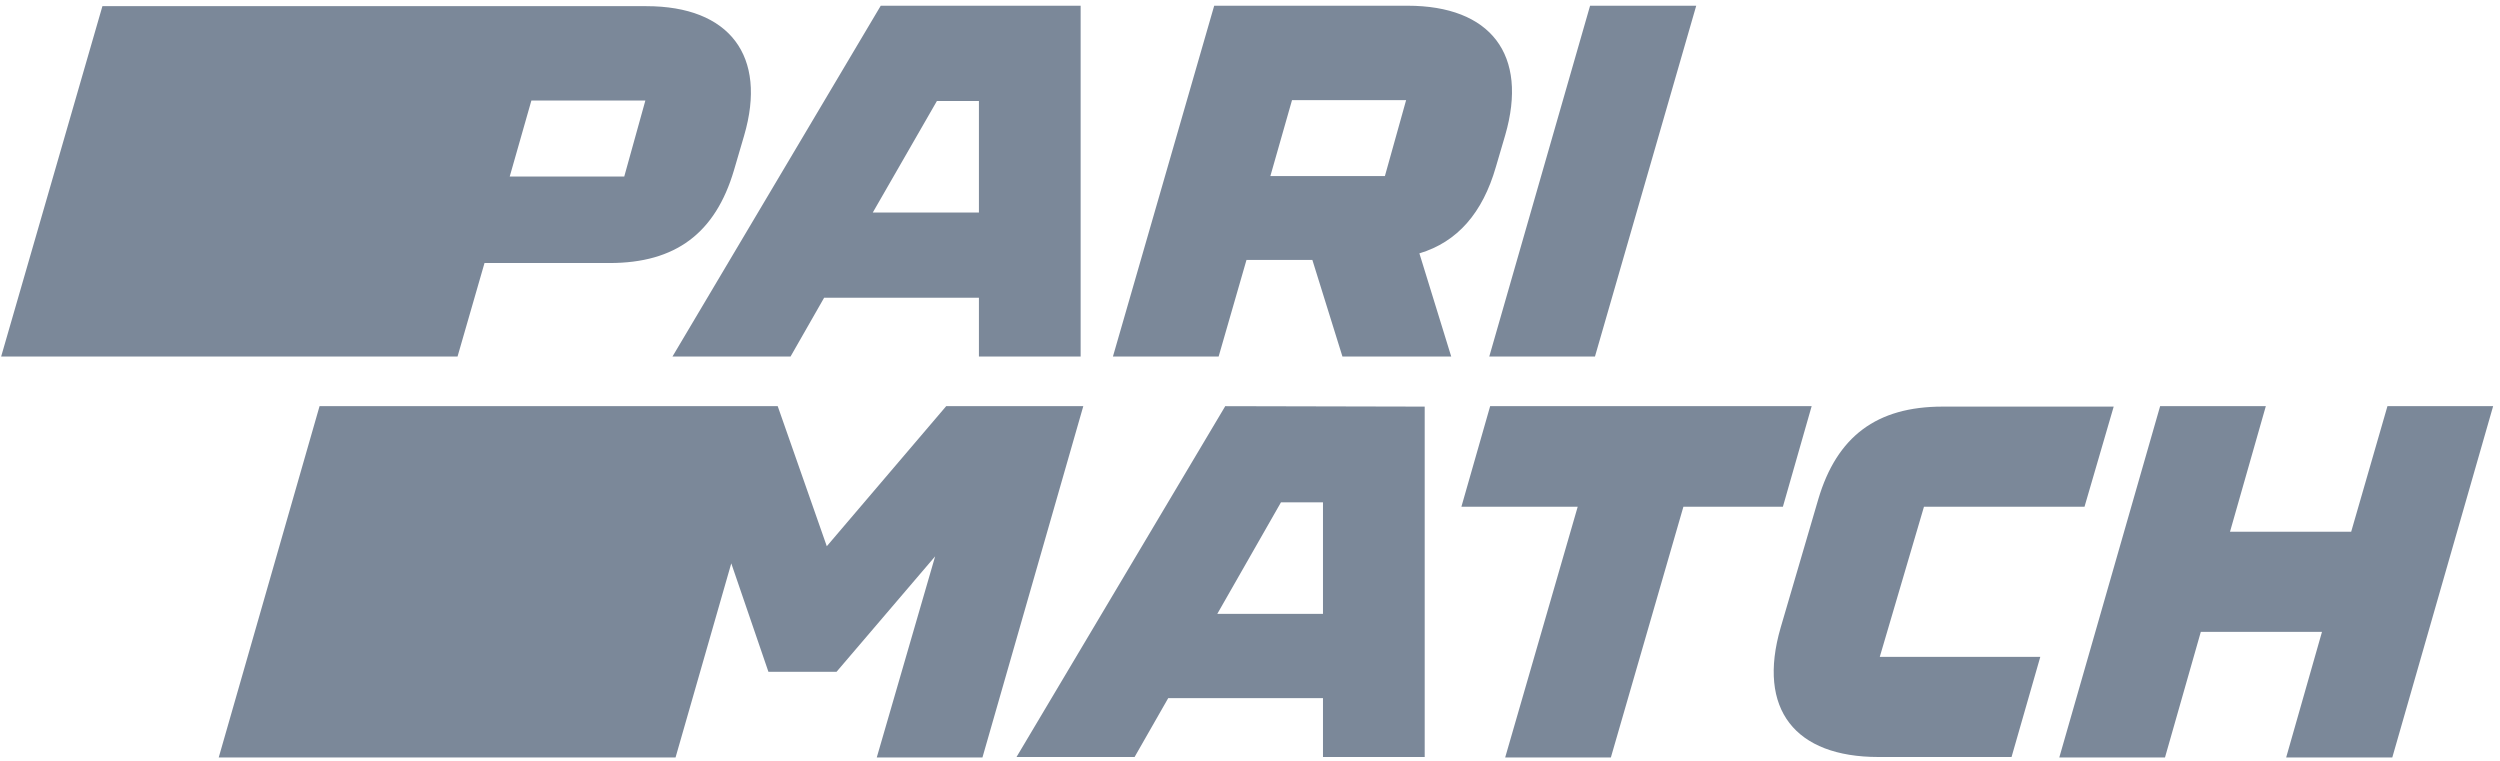 <svg width="230" height="70" viewBox="0 0 230 70" fill="none" xmlns="http://www.w3.org/2000/svg">
<g clip-path="url(#clip0)">
<path d="M42.093 32.803L44.575 24.198H56.089C62.151 24.198 65.812 21.451 67.521 15.675L68.457 12.483C70.613 5.131 67.114 0.567 59.465 0.567H9.422L0.105 32.803H42.093ZM59.384 9.211L57.431 16.24H46.894L48.887 9.252H59.384V9.211ZM72.729 32.803L75.821 27.39H90.061V32.803H99.419V0.526H81.029L61.866 32.803H72.729ZM86.196 9.292H90.061V19.553H80.296L86.196 9.292ZM137.622 15.352L138.477 12.443C140.633 5.01 137.134 0.526 129.485 0.526H111.706L102.389 32.803H112.113L114.676 23.916H120.738L123.505 32.803H133.513L130.584 23.31C134.083 22.259 136.402 19.593 137.622 15.352ZM118.866 9.211H129.363L127.41 16.2H116.873L118.866 9.211ZM146.736 32.803L156.053 0.526H146.288L137.012 32.803H146.736ZM87.05 37.367L76.065 50.254L71.549 37.367H29.399L20.123 69.684H62.151L67.277 51.829L70.695 61.807H76.96L86.033 51.183L80.663 69.684H90.386L99.663 37.367H87.05ZM112.723 37.367L93.519 69.644H104.382L107.474 64.231H121.714V69.644H131.072V37.408L112.723 37.367ZM111.991 56.475L117.849 46.214H121.714V56.475H111.991ZM164.027 46.618L166.672 37.367H137.094L134.449 46.618H145.149L138.477 69.684H148.201L154.873 46.618H164.027ZM177.006 46.618H191.775L194.46 37.408H178.715C172.653 37.408 168.991 40.155 167.282 45.931L163.824 57.727C161.627 65.281 165.167 69.644 172.815 69.644H185.062L187.706 60.434H172.938L177.006 46.618ZM219.645 37.367L216.308 48.921H205.16L208.456 37.367H198.732L189.456 69.684H199.18L202.475 58.131H213.623L210.328 69.684H220.092L229.368 37.367H219.645Z" fill="#7B8899"/>
</g>
<defs>
<clipPath id="clip0">
<rect width="229.263" height="69.158" fill="white" transform="translate(0.105 0.526)"/>
</clipPath>
</defs>
</svg>
